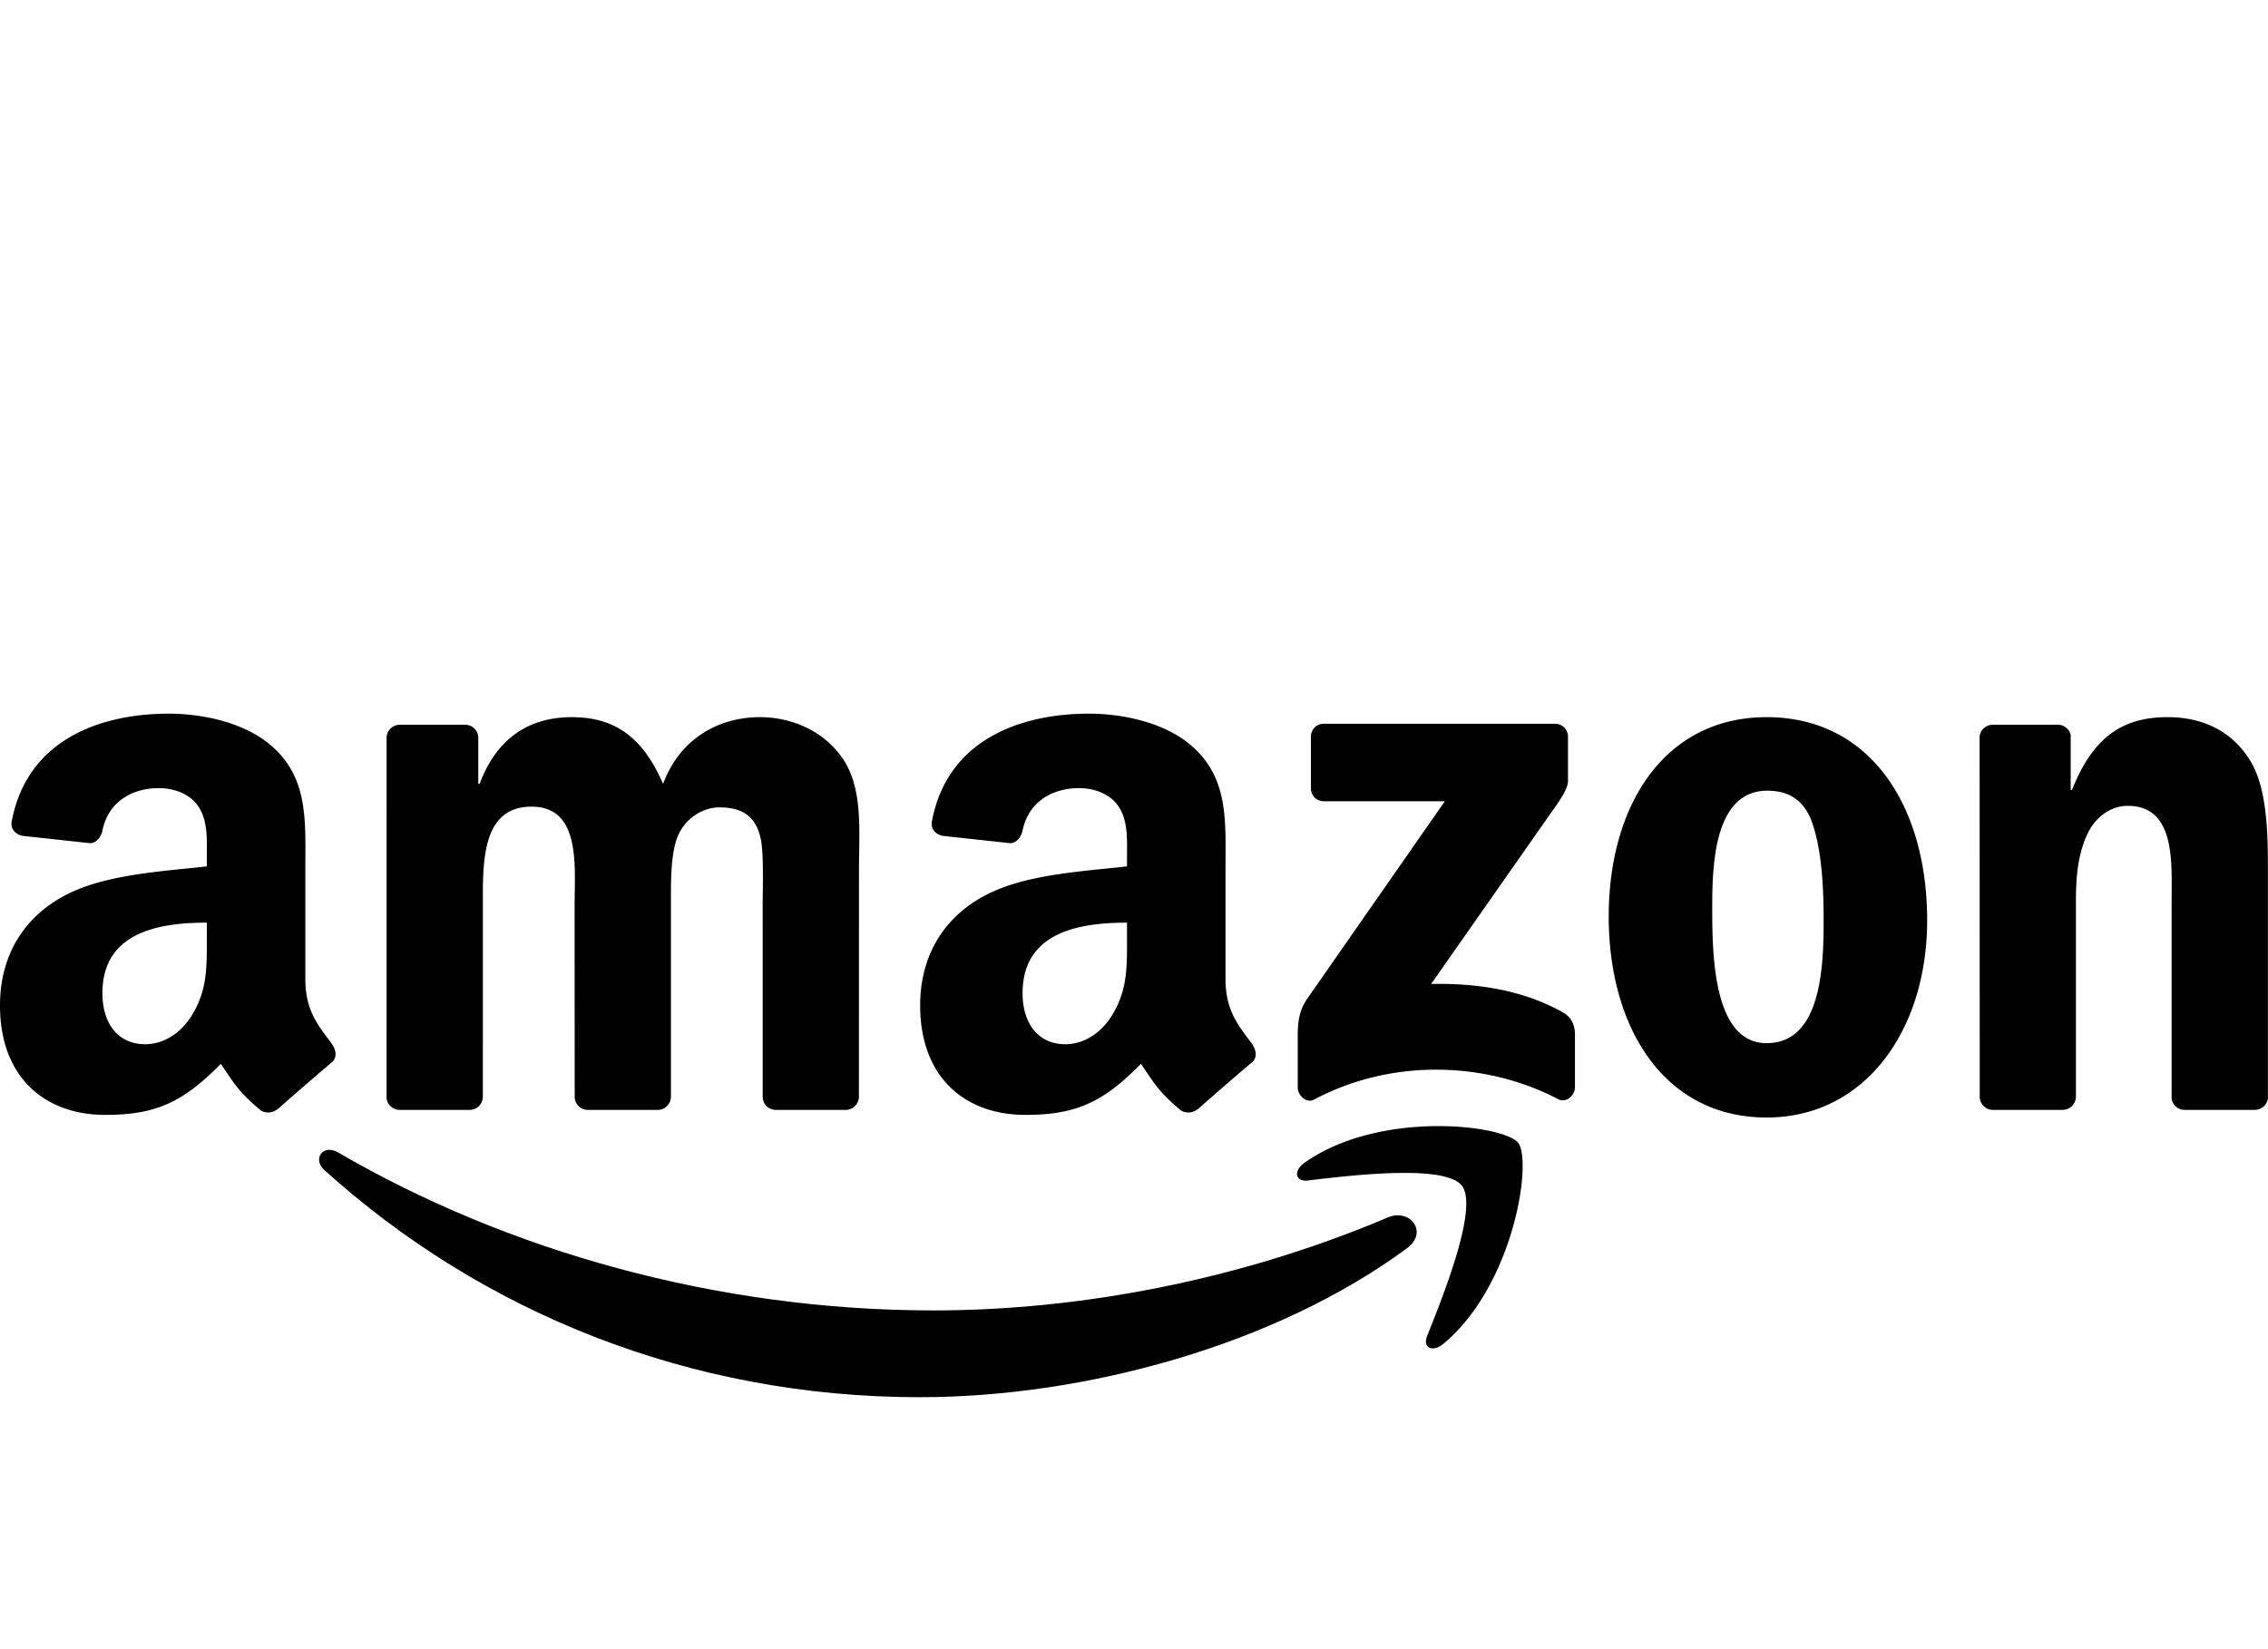 <svg xmlns="http://www.w3.org/2000/svg" width="99" height="72" viewBox="0 0 99 72">
  <g fill="none" fill-rule="evenodd">
    <g id="logo" fill="#000" transform="translate(0 31)">
      <path d="M61.416 23.496C55.664 27.742 47.326 30 40.144 30c-10.063 0-19.126-3.721-25.984-9.916-.538-.486-.058-1.15.59-.774 7.398 4.307 16.548 6.901 25.999 6.901 6.375 0 13.383-1.323 19.831-4.06.972-.412 1.788.641.836 1.345"></path>
      <path d="M63.81 20.762c-.736-.942-4.863-.446-6.718-.224-.561.067-.648-.424-.142-.78 3.293-2.313 8.687-1.645 9.314-.87.632.781-.166 6.192-3.25 8.774-.476.397-.927.185-.717-.34.695-1.734 2.25-5.617 1.513-6.56M57.223 3.417V1.169a.555.555 0 0 1 .57-.57h10.071a.56.56 0 0 1 .58.567v1.928c-.002.323-.275.745-.757 1.415l-5.217 7.45c1.936-.045 3.984.246 5.744 1.235.397.223.503.553.534.877v2.399c0 .33-.362.713-.742.513-3.1-1.624-7.213-1.801-10.64.02-.351.187-.717-.19-.717-.52v-2.28c0-.366.007-.99.375-1.545l6.044-8.675h-5.263c-.322 0-.58-.23-.582-.566M20.486 17.456h-3.064a.577.577 0 0 1-.548-.518l.002-15.73c0-.316.264-.567.591-.567h2.854a.576.576 0 0 1 .556.528v2.053h.058C21.68 1.236 23.08.31 24.967.31c1.917 0 3.118.927 3.976 2.913C29.687 1.236 31.374.31 33.176.31c1.287 0 2.689.53 3.547 1.721.972 1.325.772 3.244.772 4.933l-.003 9.927a.578.578 0 0 1-.59.566h-3.06a.574.574 0 0 1-.55-.565l-.001-8.34c0-.66.057-2.316-.087-2.945-.228-1.06-.914-1.358-1.8-1.358-.745 0-1.517.497-1.832 1.29-.314.796-.286 2.12-.286 3.013v8.339a.578.578 0 0 1-.59.566h-3.06a.575.575 0 0 1-.551-.565l-.003-8.34c0-1.754.286-4.335-1.887-4.335-2.203 0-2.117 2.515-2.117 4.335l-.001 8.339a.578.578 0 0 1-.591.566M77.143 3.52c-2.26 0-2.402 3.078-2.402 4.998 0 1.92-.029 6.025 2.374 6.025 2.374 0 2.488-3.31 2.488-5.329 0-1.324-.057-2.913-.458-4.17-.343-1.094-1.03-1.523-2.002-1.523zM77.115.31c4.548 0 7.007 3.907 7.007 8.872 0 4.799-2.717 8.607-7.007 8.607-4.462 0-6.893-3.907-6.893-8.773 0-4.9 2.46-8.706 6.893-8.706zM90.02 17.456h-3.053a.575.575 0 0 1-.55-.565l-.005-15.736A.58.58 0 0 1 87 .64h2.842a.583.583 0 0 1 .545.44v2.406h.058C91.303 1.335 92.503.309 94.62.309c1.373 0 2.717.496 3.575 1.854.801 1.258.801 3.376.801 4.9v9.898a.581.581 0 0 1-.587.495h-3.071a.577.577 0 0 1-.546-.495v-8.54c0-1.723.2-4.239-1.916-4.239-.744 0-1.43.497-1.773 1.258-.43.96-.487 1.92-.487 2.98v8.47a.586.586 0 0 1-.596.566M52.283 17.417a.633.633 0 0 1-.723.071c-1.018-.846-1.2-1.237-1.757-2.042-1.682 1.713-2.872 2.228-5.051 2.228-2.58 0-4.586-1.593-4.586-4.777 0-2.489 1.347-4.18 3.267-5.01 1.662-.73 3.984-.862 5.762-1.062v-.398c0-.73.057-1.592-.373-2.222-.373-.565-1.09-.797-1.72-.797-1.169 0-2.207.599-2.463 1.84-.053.277-.254.55-.532.565l-2.97-.322c-.25-.057-.529-.258-.457-.642.683-3.604 3.937-4.692 6.852-4.692 1.491 0 3.44.398 4.615 1.526 1.49 1.393 1.347 3.252 1.347 5.276v4.774c0 1.437.596 2.067 1.156 2.84.196.28.24.611-.01.815-.625.525-1.737 1.49-2.349 2.036l-.008-.007zm-3.088-7.473c0 1.195.028 2.189-.574 3.251-.487.862-1.261 1.394-2.12 1.394-1.176 0-1.864-.897-1.864-2.224 0-2.61 2.341-3.084 4.558-3.084v.663zM12.117 17.417a.633.633 0 0 1-.723.071c-1.018-.846-1.2-1.237-1.756-2.042-1.683 1.713-2.874 2.228-5.052 2.228C2.006 17.674 0 16.08 0 12.897c0-2.489 1.347-4.18 3.267-5.01 1.662-.73 3.985-.862 5.761-1.062v-.398c0-.73.058-1.592-.372-2.222-.373-.565-1.09-.797-1.72-.797-1.168 0-2.208.599-2.462 1.84-.053.277-.255.55-.533.565L.971 5.49c-.25-.057-.53-.258-.457-.642C1.197 1.245 4.45.157 7.366.157c1.49 0 3.44.398 4.615 1.526 1.49 1.393 1.347 3.252 1.347 5.276v4.774c0 1.437.596 2.067 1.156 2.84.195.28.24.611-.01.815a130.41 130.41 0 0 0-2.35 2.036l-.007-.007zM9.028 9.944c0 1.195.029 2.189-.573 3.251-.487.862-1.26 1.394-2.12 1.394-1.175 0-1.864-.897-1.864-2.224 0-2.61 2.341-3.084 4.557-3.084v.663z"></path>
    </g>
    <rect width="99" height="72"></rect>
  </g>
</svg>